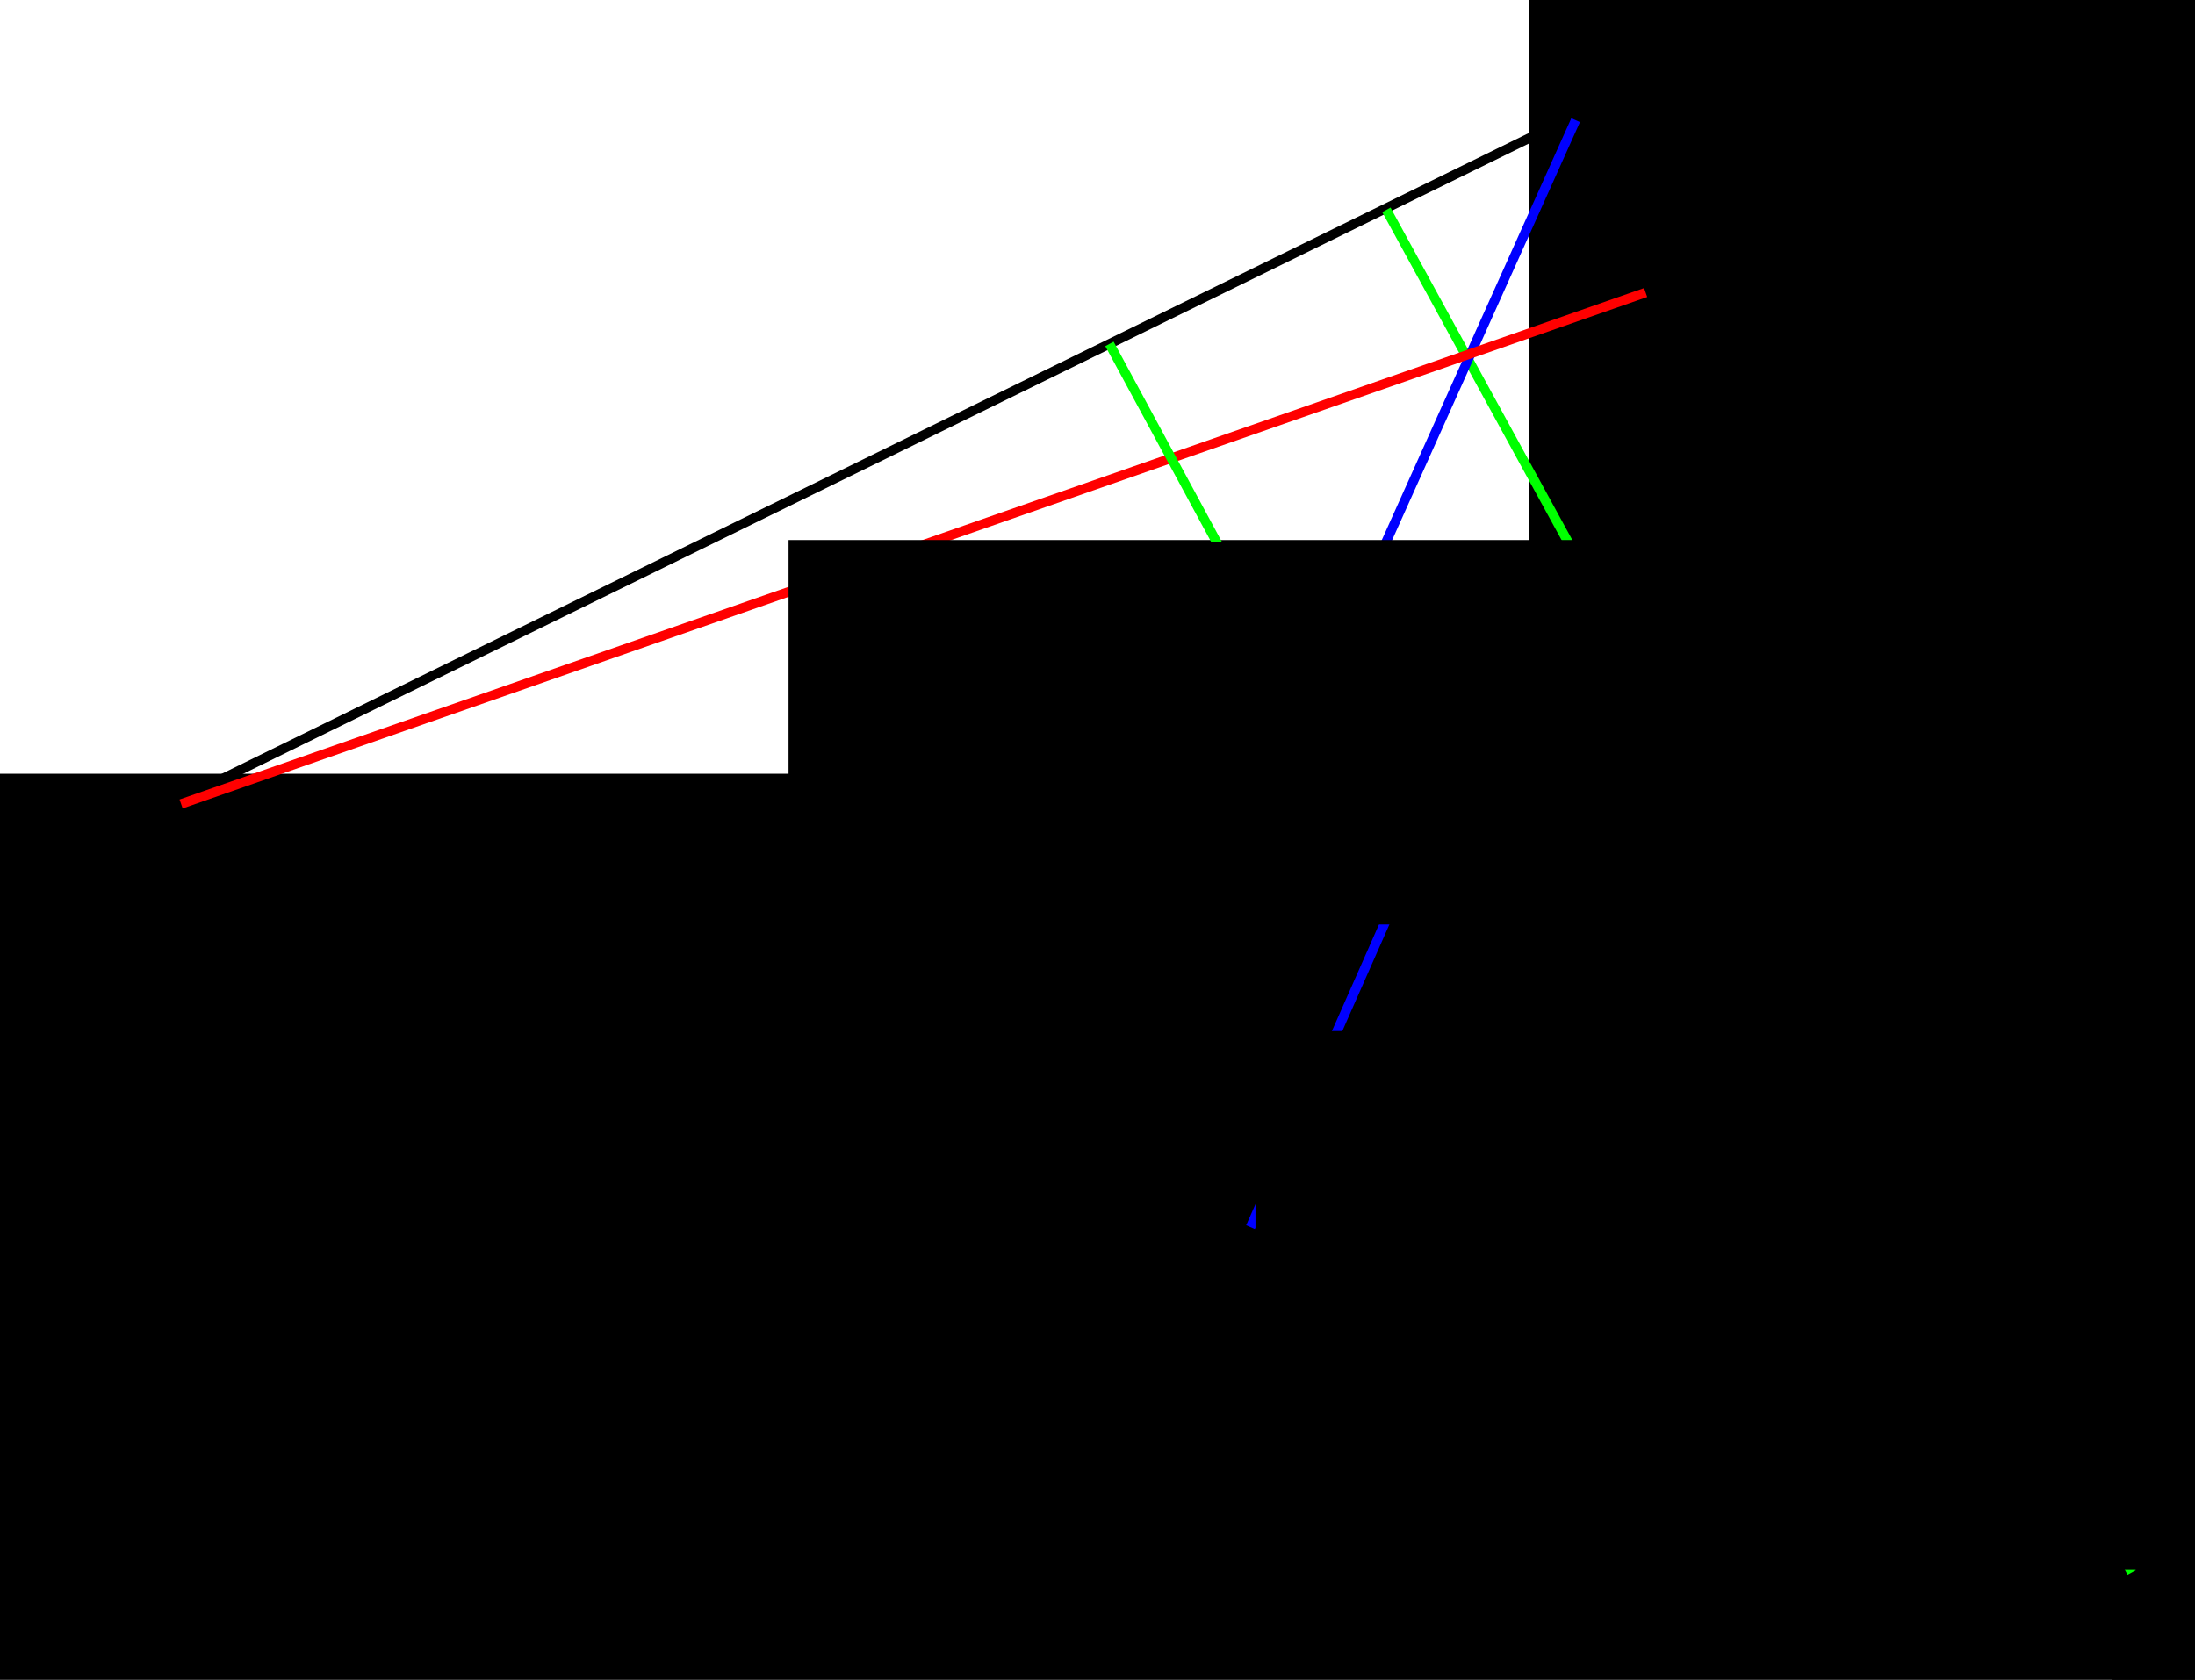 <?xml version="1.0" encoding="UTF-8" standalone="no"?>
<!-- Created with Inkscape (http://www.inkscape.org/) -->

<svg
   xmlns:dc="http://purl.org/dc/elements/1.1/"
   xmlns:cc="http://creativecommons.org/ns#"
   xmlns:rdf="http://www.w3.org/1999/02/22-rdf-syntax-ns#"
   xmlns:svg="http://www.w3.org/2000/svg"
   xmlns="http://www.w3.org/2000/svg"
   xmlns:sodipodi="http://sodipodi.sourceforge.net/DTD/sodipodi-0.dtd"
   xmlns:inkscape="http://www.inkscape.org/namespaces/inkscape"
   width="231.97"
   height="177.577"
   id="svg3807"
   version="1.1"
   inkscape:version="0.48.0 r9654"
   sodipodi:docname="barycentric_coordinates.pdf">
  <defs
     id="defs3809" />
  <sodipodi:namedview
     id="base"
     pagecolor="#ffffff"
     bordercolor="#666666"
     borderopacity="1.0"
     inkscape:pageopacity="0.0"
     inkscape:pageshadow="2"
     inkscape:zoom="11.156293"
     inkscape:cx="153.95582"
     inkscape:cy="83.069468"
     inkscape:document-units="px"
     inkscape:current-layer="layer1"
     showgrid="false"
     inkscape:window-width="1024"
     inkscape:window-height="708"
     inkscape:window-x="-4"
     inkscape:window-y="-4"
     inkscape:window-maximized="1"
     fit-margin-top="0"
     fit-margin-left="0"
     fit-margin-right="0"
     fit-margin-bottom="0" />
  <g
     inkscape:label="Layer 1"
     inkscape:groupmode="layer"
     id="layer1"
     transform="translate(-49.389,-41.191)">
    <path
       style="fill:none;stroke:#000000;stroke-width:1px;stroke-linecap:butt;stroke-linejoin:miter;stroke-opacity:1"
       d="M 67.274,126.268 216.136,53.268 275.527,208.362 z"
       id="path3815"
       inkscape:connector-curvature="0"
       sodipodi:nodetypes="cccc" />
    <flowRoot
       xml:space="preserve"
       id="flowRoot3817"
       style="font-size:10px;font-style:normal;font-variant:normal;font-weight:normal;font-stretch:normal;text-align:start;line-height:125%;letter-spacing:0px;word-spacing:0px;writing-mode:lr-tb;text-anchor:start;fill:#000000;fill-opacity:1;stroke:none;font-family:Sans;-inkscape-font-specification:Sans"
       transform="translate(-334.332,-114.929)"><flowRegion
         id="flowRegion3819"><rect
           id="rect3821"
           width="317.763"
           height="150.294"
           x="383.606"
           y="237.914"
           style="font-size:10px;font-style:normal;font-variant:normal;font-weight:normal;font-stretch:normal;text-align:start;line-height:125%;writing-mode:lr-tb;text-anchor:start;font-family:Sans;-inkscape-font-specification:Sans" /></flowRegion><flowPara
         id="flowPara3823">v0</flowPara></flowRoot>    <flowRoot
       xml:space="preserve"
       id="flowRoot3817-7"
       style="font-size:10px;font-style:normal;font-variant:normal;font-weight:normal;font-stretch:normal;text-align:start;line-height:125%;letter-spacing:0px;word-spacing:0px;writing-mode:lr-tb;text-anchor:start;fill:#000000;fill-opacity:1;stroke:none;font-family:Sans;-inkscape-font-specification:Sans"
       transform="translate(-110.961,-27.494)"><flowRegion
         id="flowRegion3819-4"><rect
           id="rect3821-0"
           width="317.763"
           height="150.294"
           x="383.606"
           y="237.914"
           style="font-size:10px;font-style:normal;font-variant:normal;font-weight:normal;font-stretch:normal;text-align:start;line-height:125%;writing-mode:lr-tb;text-anchor:start;font-family:Sans;-inkscape-font-specification:Sans" /></flowRegion><flowPara
         id="flowPara3823-9">v1</flowPara></flowRoot>    <flowRoot
       xml:space="preserve"
       id="flowRoot3817-4"
       style="font-size:10px;font-style:normal;font-variant:normal;font-weight:normal;font-stretch:normal;text-align:start;line-height:125%;letter-spacing:0px;word-spacing:0px;writing-mode:lr-tb;text-anchor:start;fill:#000000;fill-opacity:1;stroke:none;font-family:Sans;-inkscape-font-specification:Sans"
       transform="translate(-172.607,-197.884)"><flowRegion
         id="flowRegion3819-8"><rect
           id="rect3821-8"
           width="317.763"
           height="150.294"
           x="383.606"
           y="237.914"
           style="font-size:10px;font-style:normal;font-variant:normal;font-weight:normal;font-stretch:normal;text-align:start;line-height:125%;writing-mode:lr-tb;text-anchor:start;font-family:Sans;-inkscape-font-specification:Sans" /></flowRegion><flowPara
         id="flowPara3823-2">v2</flowPara></flowRoot>    <path
       style="fill:none;stroke:#00ff00;stroke-width:1px;stroke-linecap:butt;stroke-linejoin:miter;stroke-opacity:1"
       d="M 274.667,207.424 195.902,63.375"
       id="path3873"
       inkscape:connector-curvature="0"
       sodipodi:nodetypes="cc" />
    <path
       style="fill:none;stroke:#0000ff;stroke-width:1px;stroke-linecap:butt;stroke-linejoin:miter;stroke-opacity:1"
       d="M 215.902,53.894 165.752,165.545"
       id="path3875"
       inkscape:connector-curvature="0"
       sodipodi:nodetypes="cc" />
    <path
       style="fill:none;stroke:#ff0000;stroke-width:1px;stroke-linecap:butt;stroke-linejoin:miter;stroke-opacity:1"
       d="M 68.527,126.178 223.301,72.115"
       id="path3877"
       inkscape:connector-curvature="0"
       sodipodi:nodetypes="cc" />
    <flowRoot
       xml:space="preserve"
       id="flowRoot3879"
       style="font-size:10px;font-style:normal;font-variant:normal;font-weight:normal;font-stretch:normal;text-align:start;line-height:125%;letter-spacing:0px;word-spacing:0px;writing-mode:lr-tb;text-anchor:start;fill:#000000;fill-opacity:1;stroke:none;font-family:Sans;-inkscape-font-specification:Sans"
       transform="translate(-240.863,7.794)"><flowRegion
         id="flowRegion3881"><rect
           id="rect3883"
           width="128.823"
           height="83.735"
           x="373.587"
           y="90.484"
           style="font-size:10px;font-style:normal;font-variant:normal;font-weight:normal;font-stretch:normal;text-align:start;line-height:125%;writing-mode:lr-tb;text-anchor:start;font-family:Sans;-inkscape-font-specification:Sans" /></flowRegion><flowPara
         id="flowPara3885">a1</flowPara></flowRoot>    <flowRoot
       xml:space="preserve"
       id="flowRoot3887"
       style="font-size:10px;font-style:normal;font-variant:normal;font-weight:normal;font-stretch:normal;text-align:start;line-height:125%;letter-spacing:0px;word-spacing:0px;writing-mode:lr-tb;text-anchor:start;fill:#000000;fill-opacity:1;stroke:none;font-family:Sans;-inkscape-font-specification:Sans"
       transform="translate(-128.374,-51.504)"><flowRegion
         id="flowRegion3889"><rect
           id="rect3891"
           width="83.019"
           height="60.117"
           x="364.283"
           y="197.836"
           style="font-size:10px;font-style:normal;font-variant:normal;font-weight:normal;font-stretch:normal;text-align:start;line-height:125%;writing-mode:lr-tb;text-anchor:start;font-family:Sans;-inkscape-font-specification:Sans" /></flowRegion><flowPara
         id="flowPara3893">b1</flowPara></flowRoot>    <flowRoot
       xml:space="preserve"
       id="flowRoot3895"
       style="font-size:10px;font-style:normal;font-variant:normal;font-weight:normal;font-stretch:normal;text-align:start;line-height:125%;letter-spacing:0px;word-spacing:0px;writing-mode:lr-tb;text-anchor:start;fill:#000000;fill-opacity:1;stroke:none;font-family:Sans;-inkscape-font-specification:Sans"
       transform="translate(-306.088,27.525)"><flowRegion
         id="flowRegion3897"><rect
           id="rect3899"
           width="48.666"
           height="51.529"
           x="478.077"
           y="102.65"
           style="font-size:10px;font-style:normal;font-variant:normal;font-weight:normal;font-stretch:normal;text-align:start;line-height:125%;writing-mode:lr-tb;text-anchor:start;font-family:Sans;-inkscape-font-specification:Sans" /></flowRegion><flowPara
         id="flowPara3901">c1</flowPara></flowRoot>    <path
       style="fill:none;stroke:#00ff00;stroke-width:1px;stroke-linecap:butt;stroke-linejoin:miter;stroke-opacity:1"
       d="M 158.703,104.587 127.75,47.332"
       id="path3914"
       inkscape:connector-curvature="0"
       transform="translate(38.888,30.213)"
       sodipodi:nodetypes="cc" />
    <path
       style="fill:none;stroke:#ff0000;stroke-width:1.006px;stroke-linecap:butt;stroke-linejoin:miter;stroke-opacity:1"
       d="M 197.594,134.976 241.008,119.703"
       id="path3916"
       inkscape:connector-curvature="0"
       sodipodi:nodetypes="cc" />
    <path
       style="fill:none;stroke:#0000ff;stroke-width:1.006px;stroke-linecap:butt;stroke-linejoin:miter;stroke-opacity:1"
       d="M 197.409,134.983 181.544,170.918"
       id="path3918"
       inkscape:connector-curvature="0"
       sodipodi:nodetypes="cc" />
    <flowRoot
       xml:space="preserve"
       id="flowRoot3920"
       style="font-size:10px;font-style:normal;font-variant:normal;font-weight:normal;font-stretch:normal;text-align:start;line-height:125%;letter-spacing:0px;word-spacing:0px;writing-mode:lr-tb;text-anchor:start;fill:#000000;fill-opacity:1;stroke:none;font-family:Sans;-inkscape-font-specification:Sans"
       transform="translate(208.592,115.492)"><flowRegion
         id="flowRegion3922"><rect
           id="rect3924"
           width="90.176"
           height="71.926"
           x="1.074"
           y="7.254"
           style="font-size:10px;font-style:normal;font-variant:normal;font-weight:normal;font-stretch:normal;text-align:start;line-height:125%;writing-mode:lr-tb;text-anchor:start;font-family:Sans;-inkscape-font-specification:Sans" /></flowRegion><flowPara
         id="flowPara3926">a2</flowPara></flowRoot>    <flowRoot
       xml:space="preserve"
       id="flowRoot3928"
       style="font-size:10px;font-style:normal;font-variant:normal;font-weight:normal;font-stretch:normal;text-align:start;line-height:125%;letter-spacing:0px;word-spacing:0px;writing-mode:lr-tb;text-anchor:start;fill:#000000;fill-opacity:1;stroke:none;font-family:Sans;-inkscape-font-specification:Sans"
       transform="translate(128.819,86.937)"><flowRegion
         id="flowRegion3930"><rect
           id="rect3932"
           width="73"
           height="40.436"
           x="44.015"
           y="11.548"
           style="font-size:10px;font-style:normal;font-variant:normal;font-weight:normal;font-stretch:normal;text-align:start;line-height:125%;writing-mode:lr-tb;text-anchor:start;font-family:Sans;-inkscape-font-specification:Sans" /></flowRegion><flowPara
         id="flowPara3934">b2</flowPara></flowRoot>    <flowRoot
       xml:space="preserve"
       id="flowRoot3936"
       style="font-size:10px;font-style:normal;font-variant:normal;font-weight:normal;font-stretch:normal;text-align:start;line-height:125%;letter-spacing:0px;word-spacing:0px;writing-mode:lr-tb;text-anchor:start;fill:#000000;fill-opacity:1;stroke:none;font-family:Sans;-inkscape-font-specification:Sans"
       transform="translate(167.042,103.571)"><flowRegion
         id="flowRegion3938"><rect
           id="rect3940"
           width="54.392"
           height="41.867"
           x="15.029"
           y="46.617"
           style="font-size:10px;font-style:normal;font-variant:normal;font-weight:normal;font-stretch:normal;text-align:start;line-height:125%;writing-mode:lr-tb;text-anchor:start;font-family:Sans;-inkscape-font-specification:Sans" /></flowRegion><flowPara
         id="flowPara3942">c2</flowPara></flowRoot>    <flowRoot
       xml:space="preserve"
       id="flowRoot3920-4"
       style="font-size:10px;font-style:normal;font-variant:normal;font-weight:normal;font-stretch:normal;text-align:start;line-height:125%;letter-spacing:0px;word-spacing:0px;writing-mode:lr-tb;text-anchor:start;fill:#000000;fill-opacity:1;stroke:none;font-family:Sans;-inkscape-font-specification:Sans"
       transform="translate(197.433,127.972)"><flowRegion
         id="flowRegion3922-5"><rect
           id="rect3924-5"
           width="90.176"
           height="71.926"
           x="1.074"
           y="7.254"
           style="font-size:10px;font-style:normal;font-variant:normal;font-weight:normal;font-stretch:normal;text-align:start;line-height:125%;writing-mode:lr-tb;text-anchor:start;font-family:Sans;-inkscape-font-specification:Sans" /></flowRegion><flowPara
         id="flowPara3926-1">P</flowPara></flowRoot>    <path
       sodipodi:type="arc"
       style="fill:#000000;fill-opacity:1;stroke:#000000;stroke-width:1;stroke-linecap:butt;stroke-linejoin:miter;stroke-miterlimit:4;stroke-opacity:1;stroke-dasharray:none;stroke-dashoffset:0"
       id="path3030"
       sodipodi:cx="151.7081"
       sodipodi:cy="88.748428"
       sodipodi:rx="3.8095093"
       sodipodi:ry="4.3921399"
       d="m 155.518,88.748 a 3.81,4.392 0 1 1 -7.619,0 3.81,4.392 0 1 1 7.619,0 z"
       transform="matrix(0.515,0,0,0.447,119.468,95.023)" />
  </g>
</svg>
